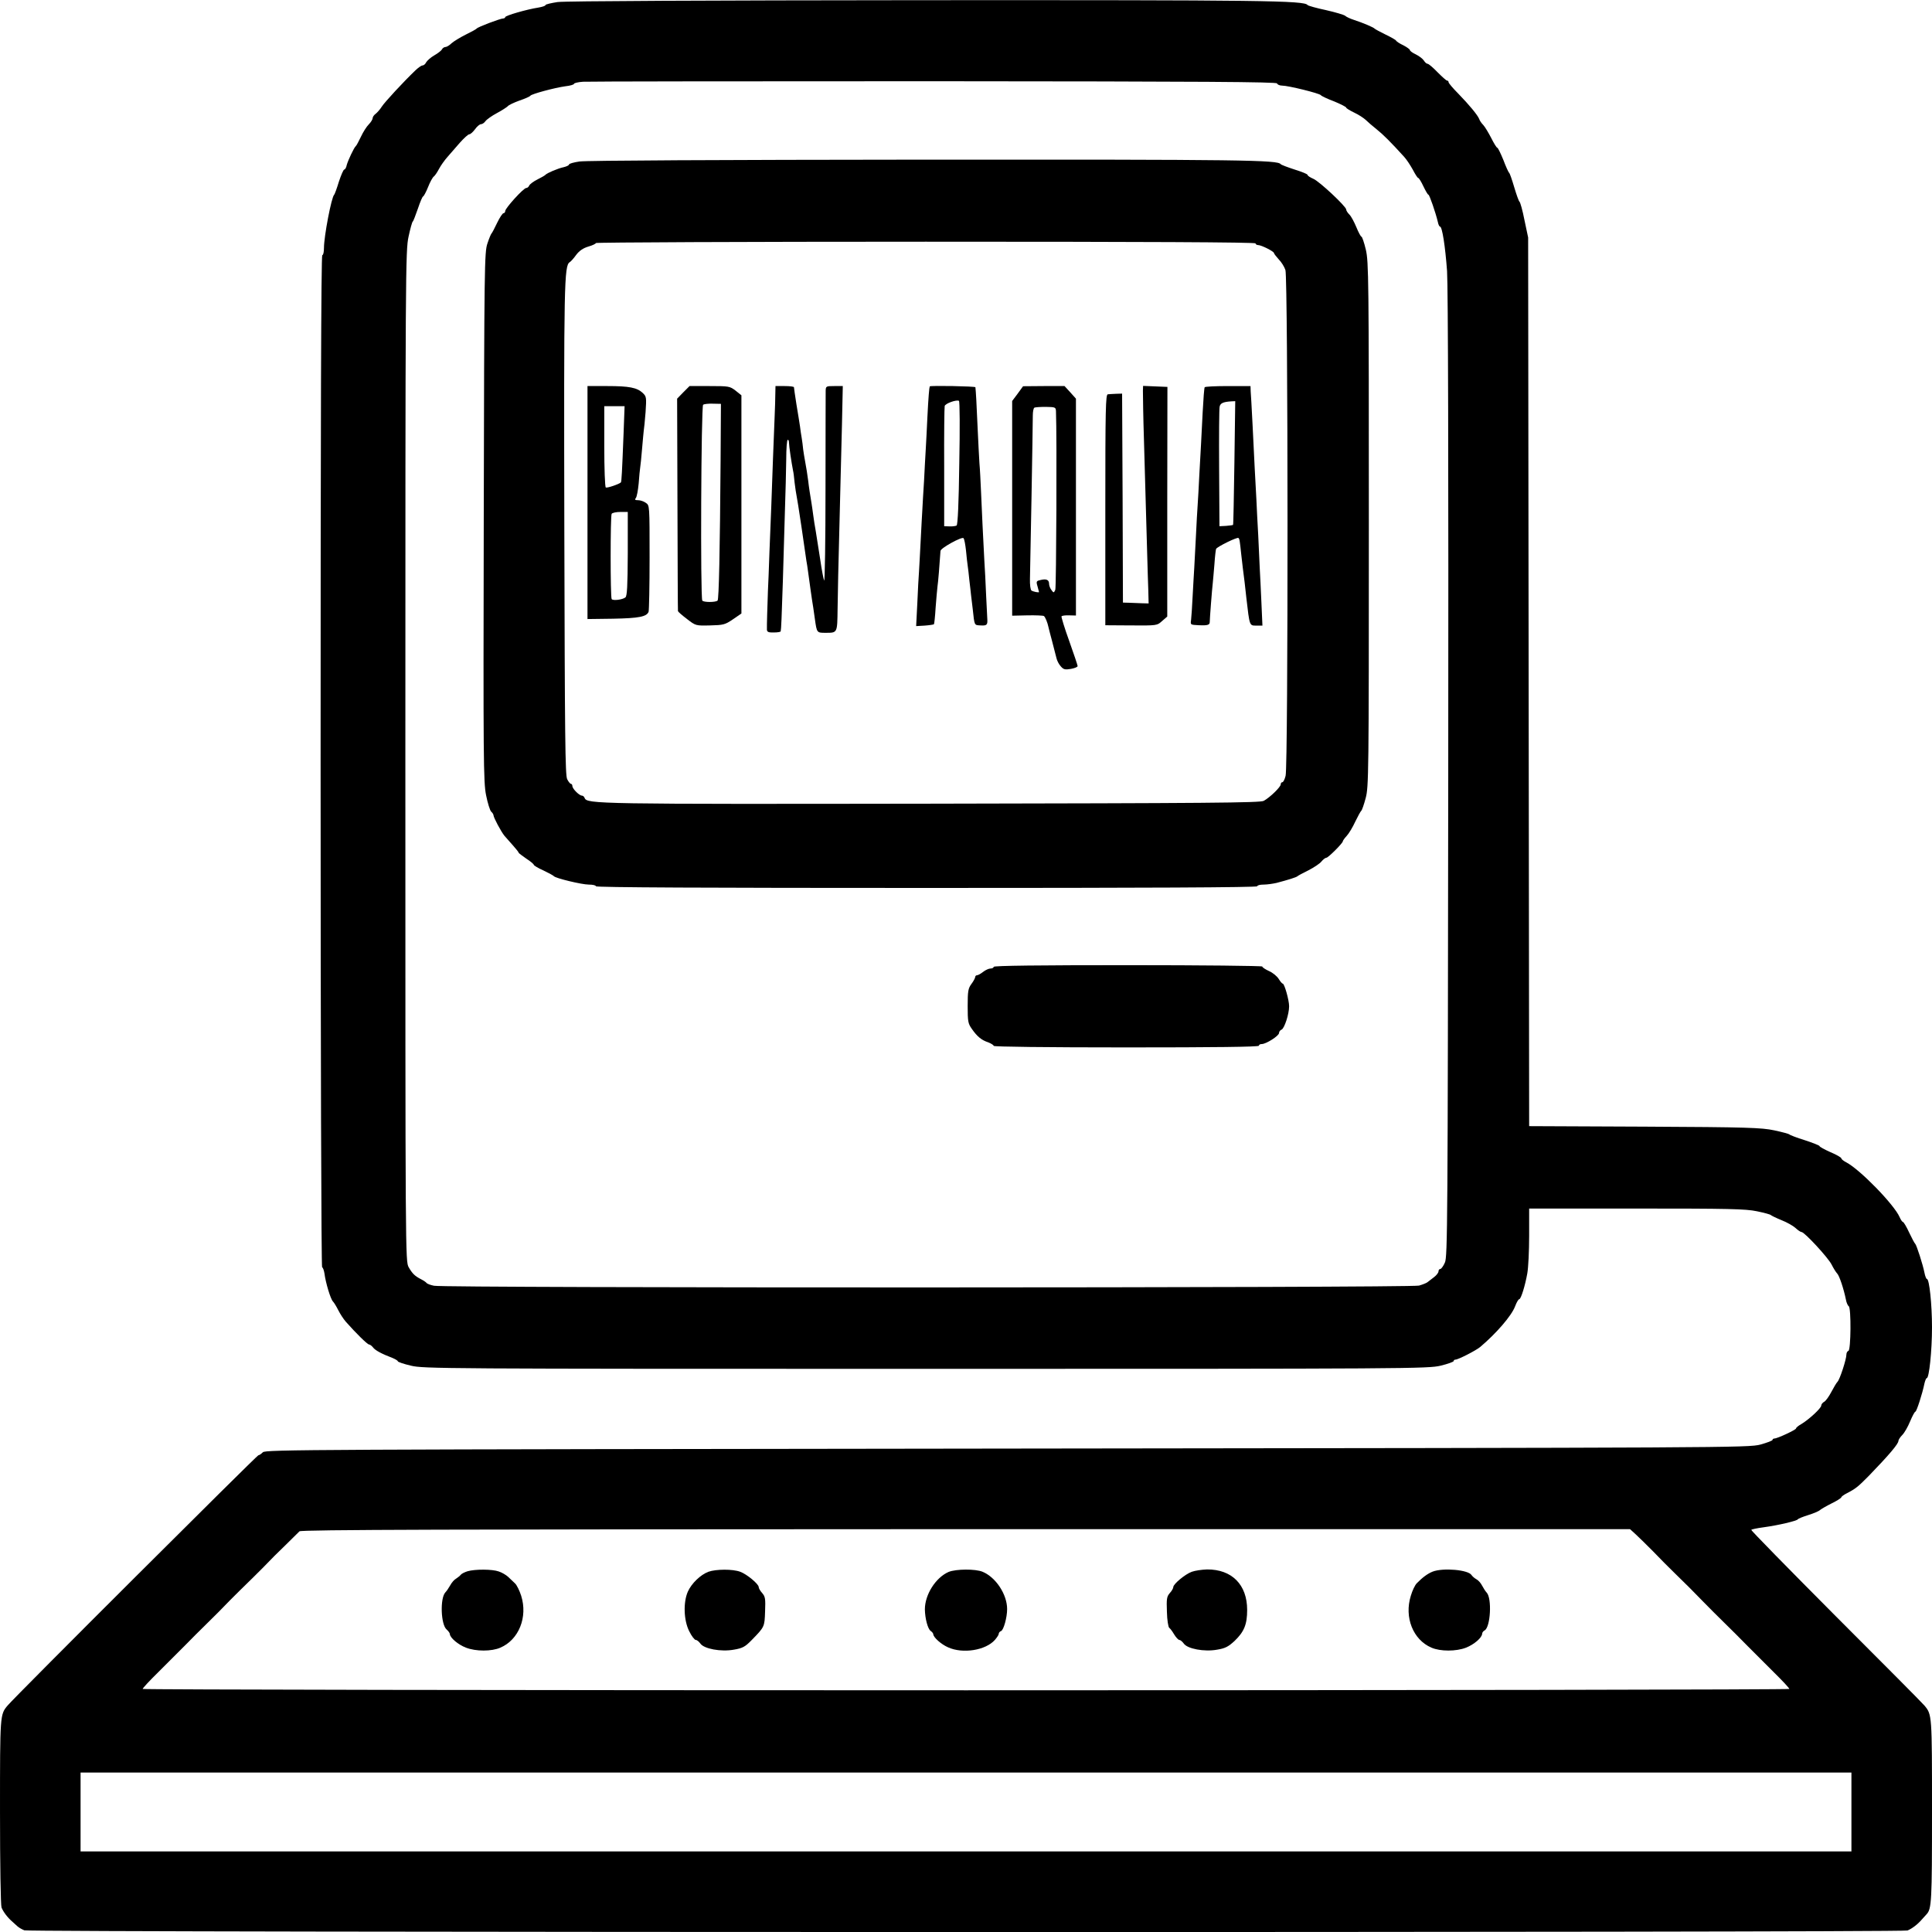 <?xml version="1.0" standalone="no"?>
<!DOCTYPE svg PUBLIC "-//W3C//DTD SVG 20010904//EN"
 "http://www.w3.org/TR/2001/REC-SVG-20010904/DTD/svg10.dtd">
<svg version="1.0" xmlns="http://www.w3.org/2000/svg"
 width="1151pt" height="1151pt" viewBox="0 0 1151 1151"
 preserveAspectRatio="xMidYMid meet">
<g transform="translate(0,1151) scale(0.1,-0.1)"
fill="#000000" stroke="none">
<path d="M3323 11498 c-40 -6 -73 -14 -73 -18 0 -5 -19 -11 -42 -15 -71 -11
-198 -48 -198 -57 0 -4 -6 -8 -12 -8 -17 0 -152 -51 -158 -60 -3 -4 -32 -20
-65 -36 -32 -16 -70 -39 -84 -51 -13 -13 -30 -23 -37 -23 -7 0 -17 -6 -21 -14
-4 -8 -25 -24 -46 -36 -21 -12 -42 -31 -48 -41 -5 -11 -15 -19 -22 -19 -7 0
-25 -13 -42 -29 -71 -68 -184 -190 -201 -217 -10 -16 -27 -35 -36 -42 -10 -7
-18 -19 -18 -26 0 -7 -10 -24 -23 -37 -13 -13 -34 -46 -47 -74 -13 -27 -26
-52 -30 -55 -11 -9 -46 -84 -54 -112 -3 -16 -10 -28 -15 -28 -5 0 -19 -33 -32
-72 -12 -40 -25 -75 -28 -78 -16 -12 -61 -248 -61 -317 0 -24 -4 -43 -10 -43
-7 0 -10 -1012 -10 -3015 0 -1699 4 -3015 9 -3015 4 0 11 -17 14 -37 7 -55 36
-151 50 -166 7 -7 21 -30 32 -52 11 -22 31 -53 45 -69 61 -69 129 -136 139
-136 5 0 16 -8 23 -17 13 -18 53 -39 116 -63 17 -7 32 -16 32 -20 0 -4 35 -16
78 -26 75 -18 164 -19 3067 -19 2903 0 2992 1 3068 19 42 10 77 23 77 27 0 5
5 9 11 9 16 0 120 53 147 75 96 81 187 186 208 242 9 24 20 43 25 43 10 0 35
80 48 154 6 33 11 133 11 223 l0 163 639 0 c550 0 650 -2 717 -16 44 -9 81
-19 84 -23 3 -3 31 -17 63 -30 33 -13 70 -34 84 -47 14 -13 30 -24 36 -24 17
0 158 -152 179 -194 11 -22 26 -46 33 -53 13 -13 39 -91 52 -155 3 -18 11 -36
17 -40 15 -10 13 -261 -2 -266 -7 -2 -12 -12 -12 -22 0 -28 -39 -148 -53 -162
-7 -7 -23 -35 -37 -61 -14 -27 -33 -53 -42 -58 -10 -5 -18 -16 -18 -23 0 -15
-71 -81 -117 -109 -18 -10 -33 -22 -33 -27 0 -8 -111 -60 -129 -60 -6 0 -11
-4 -11 -8 0 -5 -33 -17 -72 -28 -71 -19 -180 -19 -4489 -24 -4188 -5 -4416 -6
-4433 -22 -10 -10 -22 -18 -27 -18 -8 0 -1453 -1441 -1494 -1491 -45 -54 -45
-53 -45 -629 0 -321 4 -559 9 -574 11 -27 36 -60 65 -85 10 -9 24 -22 31 -28
8 -7 25 -17 40 -23 35 -13 11183 -14 11219 -1 27 11 60 36 85 65 9 10 22 24
28 31 31 32 33 77 33 615 0 576 0 575 -45 629 -11 14 -249 253 -529 533 -279
280 -506 512 -503 514 3 3 35 10 73 15 89 12 197 38 204 47 3 5 31 16 63 26
32 10 63 23 70 30 7 6 38 24 70 40 31 15 57 32 57 36 0 4 15 15 33 24 52 27
66 38 131 104 120 124 176 190 176 208 0 6 10 22 23 35 13 13 34 50 47 82 13
31 27 57 31 57 7 0 42 108 54 168 4 17 10 32 14 32 14 0 31 163 31 302 0 138
-16 288 -30 288 -4 0 -11 17 -15 38 -9 47 -47 165 -55 172 -4 3 -20 33 -36 67
-16 35 -33 63 -37 63 -4 0 -13 13 -20 29 -31 73 -237 285 -319 327 -15 8 -28
18 -28 23 0 5 -29 22 -65 37 -36 16 -65 32 -65 36 0 4 -39 19 -87 35 -49 15
-90 31 -93 35 -3 3 -43 14 -90 24 -76 16 -157 19 -772 22 l-688 3 -3 2647 -3
2647 -22 104 c-11 57 -25 107 -30 110 -4 3 -18 42 -31 86 -13 44 -26 82 -30
85 -4 3 -20 38 -35 78 -16 39 -32 72 -36 72 -4 0 -20 26 -36 58 -16 31 -37 66
-47 77 -11 11 -22 27 -25 37 -10 24 -59 83 -124 150 -32 32 -58 63 -58 68 0 6
-4 10 -9 10 -5 0 -30 23 -57 50 -27 28 -53 50 -59 50 -6 0 -16 9 -22 19 -7 11
-28 27 -48 37 -19 9 -35 20 -35 25 0 5 -18 18 -39 29 -22 10 -41 23 -43 27 -1
5 -30 21 -63 37 -33 16 -62 32 -65 35 -6 8 -70 35 -125 53 -22 7 -45 18 -51
24 -7 6 -58 21 -115 34 -57 12 -106 26 -109 30 -19 27 -259 30 -2297 29 -1276
-1 -2126 -5 -2170 -11z m4285 -485 c2 -7 16 -13 30 -13 37 0 223 -46 231 -57
3 -5 39 -22 79 -37 39 -16 72 -33 72 -37 0 -4 21 -17 48 -30 26 -12 56 -32 68
-43 12 -12 41 -37 65 -56 39 -31 85 -77 164 -164 14 -15 37 -50 52 -77 14 -27
28 -49 32 -49 4 0 18 -22 31 -50 13 -27 26 -50 30 -50 6 0 43 -107 56 -162 3
-16 9 -28 13 -28 13 0 31 -116 42 -265 6 -99 9 -1131 7 -3010 -3 -2666 -4
-2863 -20 -2897 -9 -21 -22 -38 -27 -38 -6 0 -11 -6 -11 -14 0 -8 -12 -24 -27
-35 -16 -12 -33 -25 -39 -30 -6 -5 -29 -14 -50 -20 -49 -14 -5809 -15 -5868
-1 -21 4 -42 12 -45 17 -3 4 -17 14 -31 21 -39 20 -53 34 -75 72 -20 35 -20
53 -20 3045 0 2899 1 3013 19 3095 10 47 21 87 25 90 4 3 17 38 31 78 13 39
27 72 31 72 3 0 17 25 29 55 12 31 28 59 34 63 6 4 20 24 31 45 11 21 34 53
50 71 17 19 50 57 74 85 25 28 50 51 57 51 7 0 22 14 34 30 12 17 28 30 35 30
8 0 20 8 27 18 7 10 38 32 68 48 30 16 59 35 65 41 5 7 37 22 70 34 33 11 62
24 65 29 7 10 143 47 208 56 29 3 52 10 52 15 0 4 24 10 53 12 28 2 970 3
2091 3 1622 -1 2040 -4 2044 -13z m2138 -8645 c20 -18 66 -64 103 -101 36 -38
97 -99 134 -135 84 -82 77 -75 159 -159 36 -37 97 -98 135 -135 37 -36 98 -97
135 -135 37 -37 108 -108 157 -157 50 -49 91 -93 91 -98 0 -4 -2207 -8 -4905
-8 -2698 0 -4905 4 -4905 8 0 5 41 49 91 98 49 49 120 120 157 157 37 38 98
99 135 135 38 37 99 98 135 136 37 37 82 82 101 100 18 17 63 62 100 99 36 38
97 99 135 135 37 37 73 72 80 79 8 10 882 12 3969 13 l3958 0 35 -32z m1284
-1653 l0 -235 -5275 0 -5275 0 0 235 0 235 5275 0 5275 0 0 -235z"/>
<path d="M3453 10548 c-35 -5 -63 -13 -63 -18 0 -5 -15 -12 -32 -16 -34 -7
-99 -35 -108 -45 -3 -4 -24 -16 -48 -28 -24 -12 -45 -28 -49 -36 -3 -8 -11
-15 -18 -15 -16 0 -125 -120 -125 -137 0 -7 -5 -13 -10 -13 -6 0 -23 -26 -38
-57 -15 -32 -30 -60 -33 -63 -4 -3 -15 -30 -25 -60 -18 -53 -19 -126 -22
-1630 -3 -1452 -2 -1581 14 -1658 9 -46 23 -90 30 -97 8 -7 14 -17 14 -22 1
-15 45 -97 65 -122 11 -13 35 -40 53 -60 17 -19 32 -38 32 -41 0 -3 21 -18 45
-35 25 -16 45 -33 45 -37 0 -4 26 -20 58 -34 31 -15 59 -30 62 -34 9 -12 166
-50 208 -50 23 0 42 -4 42 -10 0 -7 663 -10 1970 -10 1307 0 1970 3 1970 10 0
6 17 10 38 10 20 0 55 5 77 10 69 18 120 34 125 40 3 3 32 19 65 35 33 17 68
40 78 53 10 12 23 22 29 22 11 0 98 87 98 98 0 4 10 18 23 32 13 14 36 52 51
85 16 33 32 62 36 65 4 3 16 37 26 75 18 67 19 133 19 1630 0 1473 -1 1564
-18 1638 -10 42 -22 77 -26 77 -4 0 -18 26 -31 58 -13 31 -31 65 -42 75 -10
10 -18 23 -18 29 0 18 -160 168 -196 183 -19 8 -34 18 -34 23 0 5 -35 19 -77
32 -43 14 -80 28 -83 32 -19 25 -214 28 -2125 27 -1215 -1 -2014 -5 -2052 -11z
m4027 -488 c0 -5 7 -10 15 -10 20 0 95 -38 95 -48 0 -4 13 -20 28 -37 16 -16
34 -45 40 -64 16 -45 17 -2957 1 -3013 -5 -21 -14 -38 -19 -38 -6 0 -10 -6
-10 -13 0 -15 -63 -77 -101 -98 -20 -12 -333 -14 -1979 -17 -1999 -3 -2053 -2
-2067 34 -3 8 -10 14 -16 14 -16 0 -57 41 -57 57 0 7 -4 13 -8 13 -5 0 -15 12
-23 28 -12 23 -14 254 -17 1482 -3 1471 -1 1577 32 1598 7 4 24 23 39 44 19
25 42 40 72 49 25 7 45 17 45 21 0 4 884 8 1965 8 1303 0 1965 -3 1965 -10z"/>
<path d="M3500 8516 l0 -694 153 2 c155 3 199 12 211 41 3 9 6 156 6 325 0
308 0 309 -22 324 -12 9 -33 16 -46 16 -19 0 -22 3 -14 13 6 7 13 46 17 87 3
41 7 84 9 95 2 11 7 60 11 109 4 50 9 98 10 109 2 10 7 60 11 111 6 89 5 94
-17 115 -34 32 -81 41 -211 41 l-118 0 0 -694z m215 412 c-9 -229 -12 -289
-16 -292 -12 -11 -83 -35 -90 -30 -5 3 -9 113 -9 245 l0 239 60 0 61 0 -6
-162z m25 -717 c-1 -193 -4 -252 -14 -260 -17 -14 -75 -21 -82 -10 -8 13 -8
495 0 508 4 6 27 11 52 11 l44 0 0 -249z"/>
<path d="M4071 9173 l-37 -38 2 -630 c1 -346 2 -633 3 -636 1 -4 25 -25 54
-47 52 -40 52 -40 137 -38 79 2 89 4 136 36 l51 35 0 650 0 650 -35 28 c-34
26 -40 27 -155 27 l-119 0 -37 -37z m222 -403 c-4 -547 -10 -830 -18 -838 -11
-11 -84 -11 -91 0 -12 19 -7 1160 5 1167 6 4 32 7 58 6 l48 -1 -2 -334z"/>
<path d="M4619 9163 c0 -27 -2 -86 -4 -133 -2 -47 -6 -161 -10 -255 -3 -93 -8
-219 -10 -280 -2 -60 -7 -184 -11 -275 -3 -91 -7 -194 -9 -230 -3 -84 -7 -210
-6 -232 1 -13 10 -17 41 -16 22 0 41 3 41 7 3 11 6 84 13 301 3 118 9 303 12
410 4 107 7 248 8 312 0 65 4 118 9 118 4 0 7 -6 7 -12 1 -30 15 -122 25 -174
2 -6 6 -37 9 -70 4 -32 9 -66 11 -74 2 -8 16 -94 30 -190 14 -96 27 -186 29
-200 3 -14 7 -43 10 -65 6 -44 24 -176 31 -215 2 -14 6 -45 10 -70 11 -79 12
-80 60 -80 75 0 73 -4 75 143 2 135 3 188 14 617 3 135 9 350 12 478 l5 232
-50 0 c-49 0 -51 -1 -52 -27 0 -16 -1 -279 -1 -587 0 -307 -4 -552 -8 -545 -4
8 -15 66 -24 129 -10 63 -22 138 -26 165 -5 28 -12 70 -15 95 -3 25 -8 56 -10
70 -8 47 -17 105 -20 135 -4 32 -12 83 -20 125 -3 14 -7 42 -10 62 -2 21 -6
53 -9 70 -3 18 -8 49 -10 68 -3 19 -12 78 -21 130 -8 52 -15 98 -15 103 0 4
-25 7 -55 7 l-55 0 -1 -47z"/>
<path d="M5539 9208 c-3 -7 -8 -63 -14 -183 -3 -71 -8 -159 -10 -195 -2 -36
-7 -119 -10 -185 -4 -66 -9 -142 -10 -170 -2 -27 -6 -111 -10 -185 -4 -74 -8
-157 -10 -185 -2 -27 -7 -112 -10 -188 l-7 -137 51 3 c28 2 53 6 55 8 2 2 7
47 10 99 4 52 9 109 11 125 4 24 13 137 18 213 1 17 127 86 137 76 5 -5 11
-38 15 -74 3 -36 8 -76 10 -90 2 -14 7 -53 10 -87 4 -35 9 -74 10 -88 2 -14 6
-51 10 -83 11 -101 8 -96 48 -98 35 -2 41 3 39 36 0 3 -3 66 -7 140 -3 74 -8
171 -11 215 -8 156 -14 271 -19 395 -3 69 -7 150 -10 180 -2 30 -7 127 -11
215 -6 141 -10 212 -13 238 -1 6 -269 11 -272 5z m176 -456 c-3 -238 -9 -368
-16 -373 -6 -3 -25 -6 -42 -5 l-32 1 0 350 c-1 193 1 357 3 366 3 15 69 39 85
31 5 -2 6 -169 2 -370z"/>
<path d="M6063 9165 l-33 -44 0 -639 0 -640 90 2 c50 1 95 -1 99 -4 8 -5 22
-40 27 -65 1 -6 11 -44 22 -85 11 -41 22 -87 26 -101 3 -14 14 -36 25 -48 17
-20 26 -22 61 -16 22 4 40 11 40 17 0 5 -23 73 -50 149 -28 77 -48 144 -46
147 2 4 23 7 45 6 l41 -1 0 646 0 646 -34 38 -34 37 -124 0 -123 -1 -32 -44z
m228 -105 c6 -155 2 -1050 -4 -1064 -9 -19 -10 -19 -23 -1 -8 10 -14 27 -14
36 0 24 -15 32 -49 24 -27 -6 -29 -8 -20 -38 5 -18 9 -33 9 -34 0 -5 -35 2
-45 9 -6 4 -10 34 -9 70 2 63 17 899 17 973 0 22 4 43 9 46 4 3 35 5 68 5 57
-1 60 -2 61 -26z"/>
<path d="M6809 9183 c0 -31 2 -166 6 -288 3 -107 16 -562 20 -705 2 -63 4
-151 6 -195 l2 -80 -39 1 c-21 1 -56 2 -76 3 l-38 1 -2 622 -3 623 -35 -1
c-19 -1 -42 -2 -50 -3 -13 -1 -15 -84 -15 -688 l0 -688 154 -1 c154 -1 154 -1
184 26 l31 27 0 684 1 684 -72 3 -73 3 -1 -28z"/>
<path d="M7177 9203 c-3 -5 -8 -71 -12 -148 -4 -77 -8 -165 -10 -195 -2 -30
-6 -111 -10 -180 -3 -69 -8 -150 -10 -180 -2 -30 -7 -111 -10 -180 -4 -69 -8
-154 -10 -190 -2 -36 -7 -114 -10 -175 -3 -60 -7 -122 -9 -137 -4 -31 -6 -30
49 -33 47 -2 62 2 62 18 0 20 14 200 18 232 2 17 6 68 10 114 3 46 8 87 10 91
8 14 127 72 133 65 7 -6 8 -16 17 -100 7 -64 11 -94 20 -165 3 -25 7 -65 10
-90 20 -172 18 -167 61 -167 l35 0 -6 136 c-3 75 -8 168 -10 206 -2 39 -6 126
-9 195 -4 69 -9 166 -11 215 -3 50 -7 133 -10 185 -9 187 -18 366 -20 395 -1
17 -3 45 -4 63 l-1 32 -134 0 c-74 0 -137 -3 -139 -7z m177 -450 c-3 -202 -6
-369 -8 -370 -2 -2 -20 -4 -42 -6 l-39 -2 -2 345 c-1 190 0 355 3 367 4 21 21
29 71 32 l22 1 -5 -367z"/>
<path d="M5920 5750 c0 -5 -8 -10 -19 -10 -10 0 -30 -9 -44 -20 -14 -11 -30
-20 -36 -20 -6 0 -11 -5 -11 -10 0 -6 -10 -25 -22 -41 -20 -27 -23 -43 -23
-132 0 -92 2 -105 25 -137 32 -46 58 -67 98 -80 17 -7 32 -16 32 -21 0 -5 314
-9 790 -9 520 0 790 3 790 10 0 6 7 10 17 10 26 0 103 49 103 66 0 8 7 17 15
20 17 7 45 93 45 139 0 37 -28 135 -38 135 -4 0 -15 13 -24 28 -10 16 -35 37
-58 47 -22 10 -40 22 -40 27 0 4 -360 8 -800 8 -527 0 -800 -3 -800 -10z"/>
<path d="M2785 2149 c-16 -5 -35 -14 -40 -21 -6 -7 -19 -17 -28 -23 -10 -5
-26 -23 -35 -40 -9 -16 -22 -35 -29 -42 -32 -35 -27 -192 8 -221 10 -9 19 -21
19 -27 1 -22 49 -63 96 -81 59 -23 153 -23 205 0 110 47 164 182 124 309 -10
31 -26 64 -37 74 -10 10 -29 27 -41 39 -12 11 -37 26 -56 32 -39 14 -142 14
-186 1z"/>
<path d="M4220 2146 c-47 -18 -100 -69 -122 -118 -28 -63 -25 -171 8 -236 14
-29 32 -52 39 -52 7 0 19 -10 27 -21 21 -32 123 -51 200 -37 53 9 67 17 107
58 76 78 76 78 79 170 3 75 1 88 -17 109 -12 13 -21 29 -21 36 0 18 -71 77
-110 91 -45 17 -145 16 -190 0z"/>
<path d="M5651 2145 c-77 -34 -141 -135 -141 -223 1 -55 17 -115 34 -128 9 -6
16 -15 16 -20 1 -19 47 -60 88 -78 88 -40 224 -18 279 44 12 14 23 30 23 36 0
7 6 14 14 17 15 6 36 80 36 131 0 87 -67 189 -146 222 -43 18 -159 17 -203 -1z"/>
<path d="M7100 2146 c-39 -14 -110 -73 -110 -91 0 -7 -9 -23 -21 -36 -18 -21
-20 -34 -17 -112 1 -48 8 -91 14 -95 6 -4 19 -22 29 -39 11 -18 25 -33 31 -33
6 0 18 -10 26 -21 21 -32 123 -51 199 -37 49 8 67 18 104 52 57 55 75 98 75
185 0 150 -91 242 -239 241 -31 -1 -72 -7 -91 -14z"/>
<path d="M8535 2147 c-30 -12 -61 -35 -95 -70 -10 -10 -26 -43 -35 -74 -40
-128 13 -262 123 -309 53 -23 147 -23 206 0 48 19 95 59 96 83 0 7 7 16 15 20
35 20 44 191 12 225 -7 7 -19 26 -27 41 -8 16 -23 33 -35 39 -11 6 -23 17 -28
24 -18 32 -170 45 -232 21z"/>
</g>
</svg>
